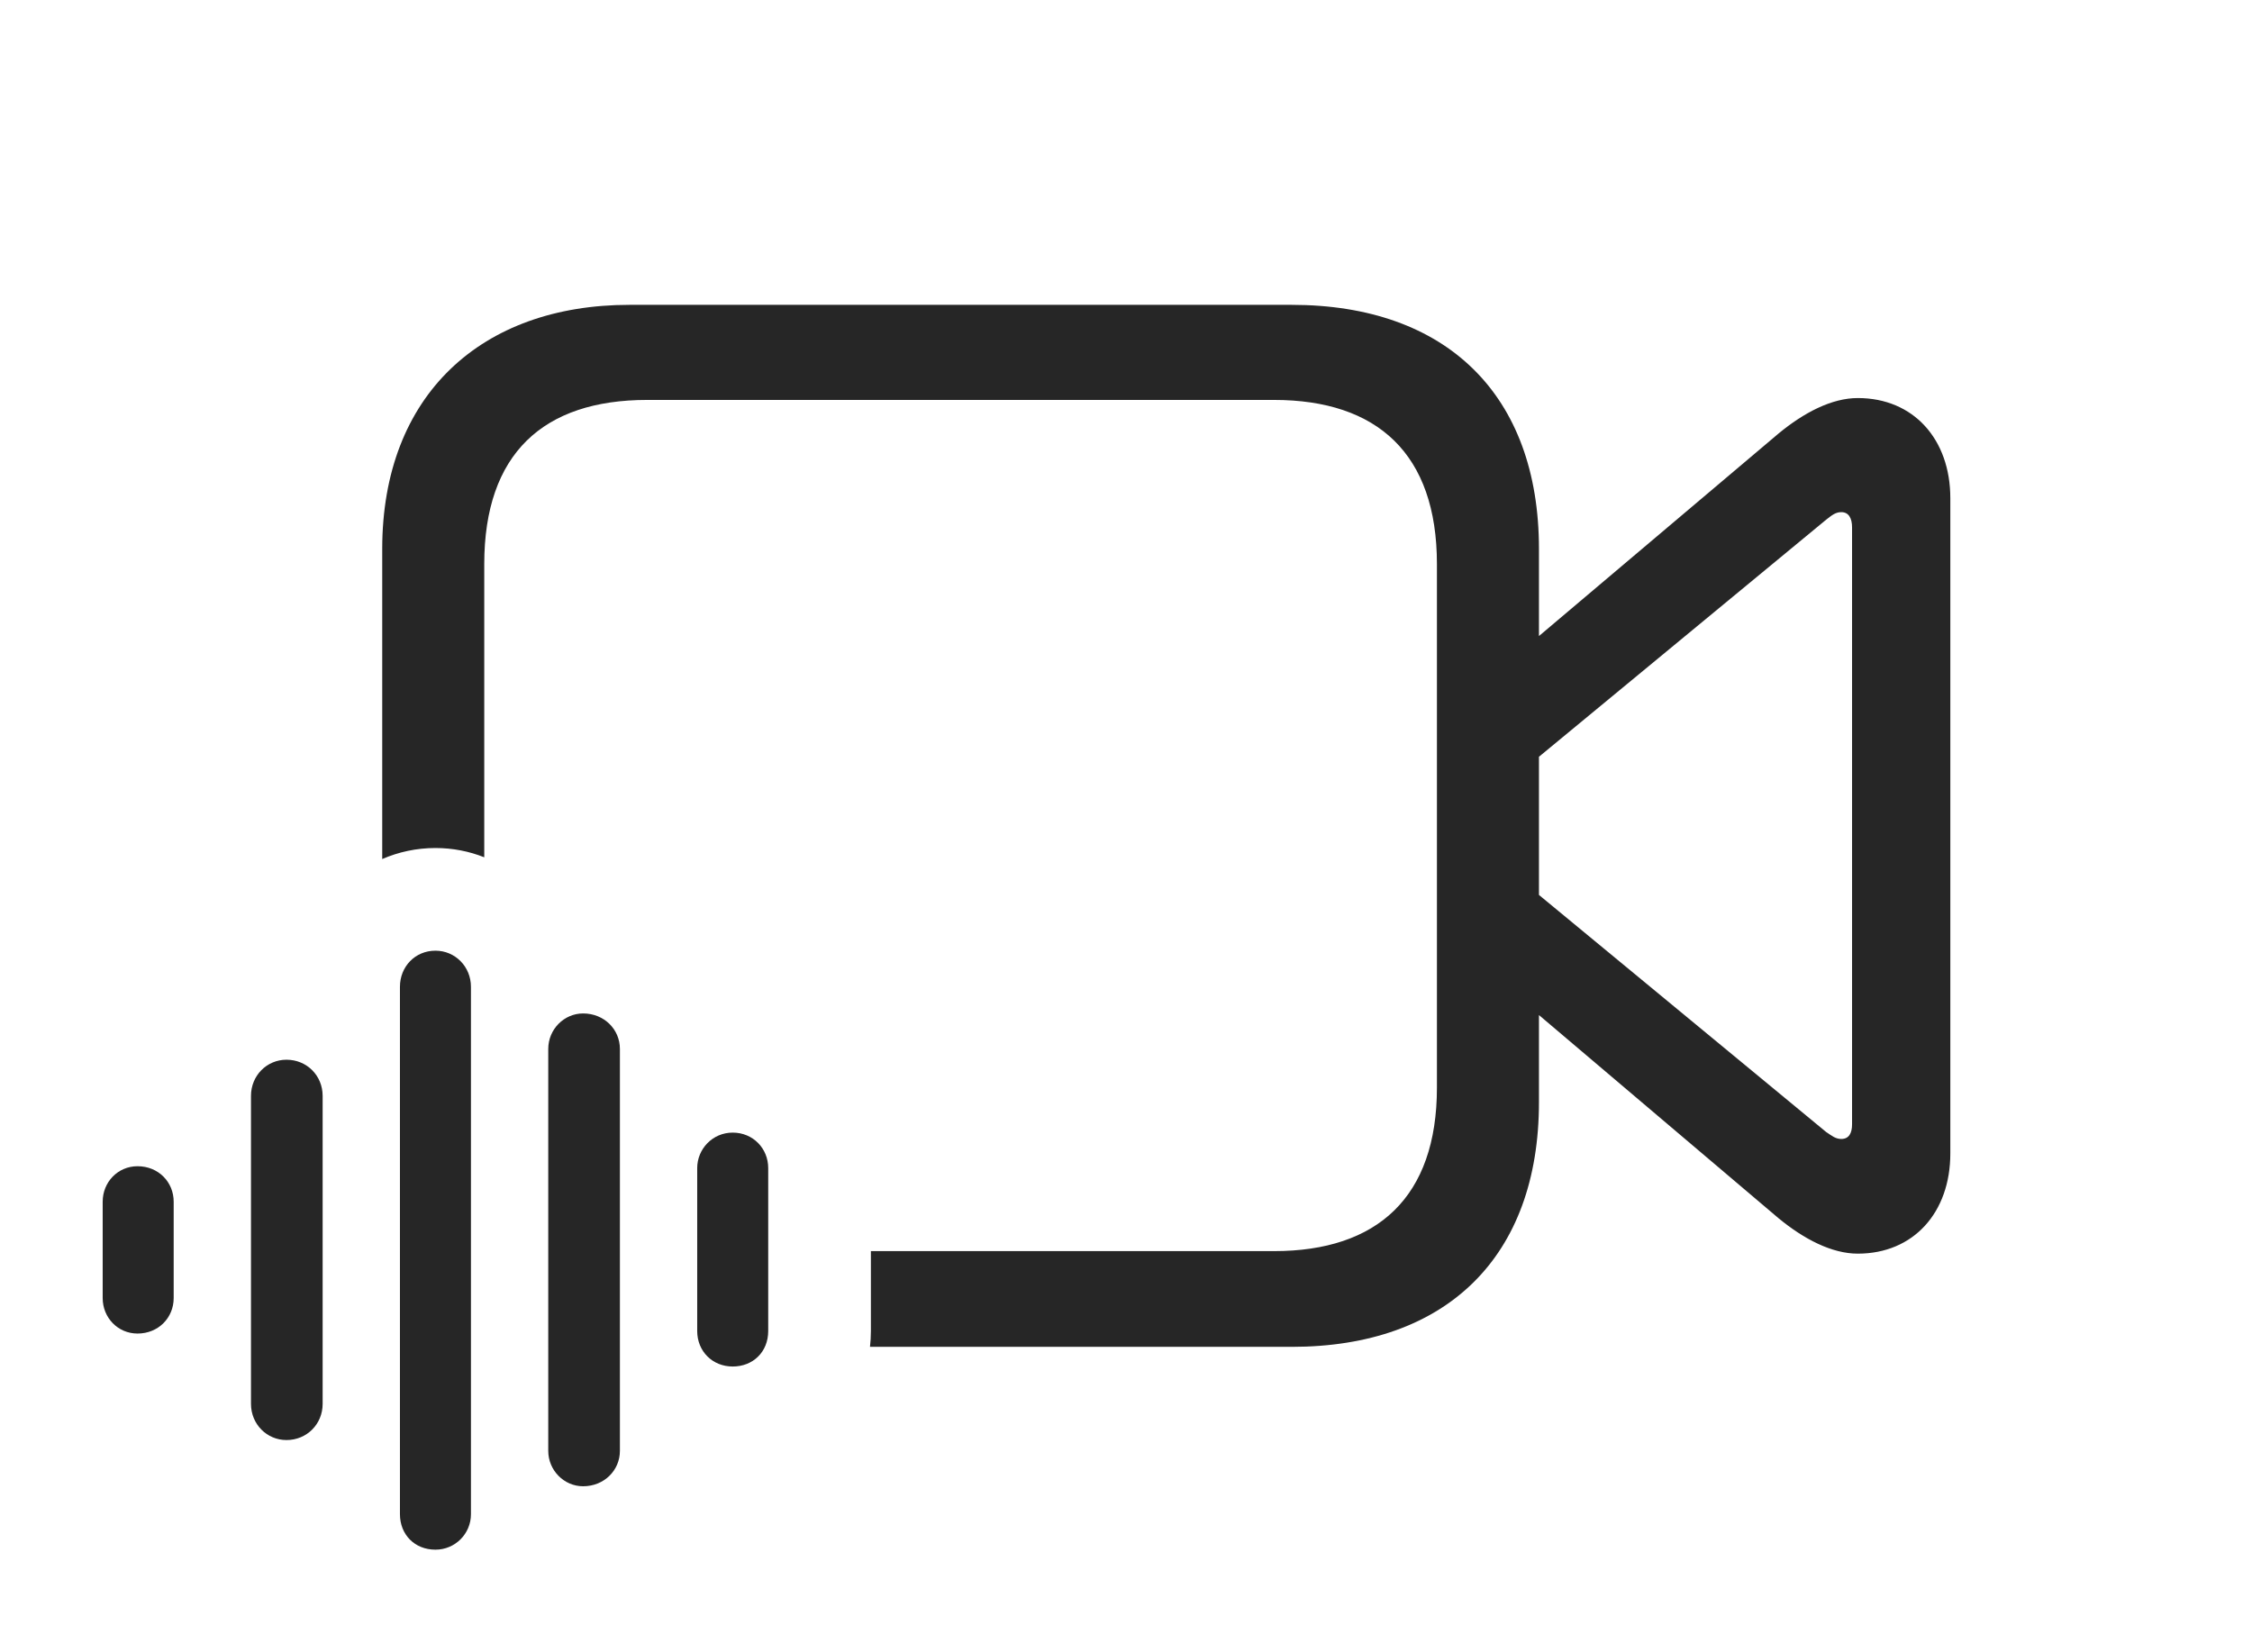 <?xml version="1.0" encoding="UTF-8"?>
<!--Generator: Apple Native CoreSVG 232.5-->
<!DOCTYPE svg
PUBLIC "-//W3C//DTD SVG 1.1//EN"
       "http://www.w3.org/Graphics/SVG/1.1/DTD/svg11.dtd">
<svg version="1.1" xmlns="http://www.w3.org/2000/svg" xmlns:xlink="http://www.w3.org/1999/xlink" width="34.697" height="25.459">
 <g>
  <rect height="25.459" opacity="0" width="34.697" x="0" y="0"/>
  <path d="M23.711 8.457L23.711 9.8L27.402 6.68C27.793 6.357 28.223 6.133 28.623 6.133C29.482 6.133 30.049 6.768 30.049 7.676L30.049 17.773C30.049 18.682 29.482 19.316 28.623 19.316C28.223 19.316 27.793 19.092 27.402 18.77L23.711 15.64L23.711 16.982C23.711 19.365 22.285 20.752 19.902 20.752L13.404 20.752C13.413 20.672 13.418 20.591 13.418 20.508L13.418 19.277L19.629 19.277C21.221 19.277 22.139 18.447 22.139 16.758L22.139 8.691C22.139 6.992 21.221 6.162 19.629 6.162L9.971 6.162C8.369 6.162 7.461 6.992 7.461 8.691L7.461 13.209C7.23 13.117 6.976 13.066 6.709 13.066C6.417 13.066 6.14 13.127 5.889 13.236L5.889 8.457C5.889 6.084 7.422 4.697 9.697 4.697L19.902 4.697C22.285 4.697 23.711 6.084 23.711 8.457ZM28.135 8.008L23.711 11.66L23.711 13.789L28.135 17.441C28.223 17.5 28.281 17.549 28.369 17.549C28.486 17.549 28.535 17.461 28.535 17.324L28.535 8.125C28.535 7.988 28.486 7.891 28.369 7.891C28.281 7.891 28.223 7.939 28.135 8.008Z" fill="#000000" fill-opacity="0.85"/>
  <path d="M11.289 21.055C11.602 21.055 11.836 20.83 11.836 20.508L11.836 17.998C11.836 17.695 11.602 17.451 11.289 17.451C10.977 17.451 10.742 17.705 10.742 17.998L10.742 20.508C10.742 20.82 10.977 21.055 11.289 21.055Z" fill="#000000" fill-opacity="0.85"/>
  <path d="M8.984 22.9C9.307 22.9 9.551 22.656 9.551 22.354L9.551 16.162C9.551 15.859 9.307 15.615 8.984 15.615C8.691 15.615 8.447 15.859 8.447 16.162L8.447 22.354C8.447 22.656 8.691 22.9 8.984 22.9Z" fill="#000000" fill-opacity="0.85"/>
  <path d="M6.709 23.877C7.012 23.877 7.256 23.633 7.256 23.33L7.256 15.205C7.256 14.893 7.012 14.648 6.709 14.648C6.396 14.648 6.162 14.893 6.162 15.205L6.162 23.33C6.162 23.643 6.387 23.877 6.709 23.877Z" fill="#000000" fill-opacity="0.85"/>
  <path d="M4.414 22.188C4.727 22.188 4.971 21.943 4.971 21.631L4.971 16.885C4.971 16.572 4.727 16.328 4.414 16.328C4.111 16.328 3.867 16.572 3.867 16.885L3.867 21.631C3.867 21.943 4.111 22.188 4.414 22.188Z" fill="#000000" fill-opacity="0.85"/>
  <path d="M2.119 20.547C2.441 20.547 2.676 20.303 2.676 20L2.676 18.516C2.676 18.213 2.441 17.969 2.119 17.969C1.816 17.969 1.582 18.213 1.582 18.516L1.582 20C1.582 20.303 1.816 20.547 2.119 20.547Z" fill="#000000" fill-opacity="0.85"/>
 </g>
</svg>
